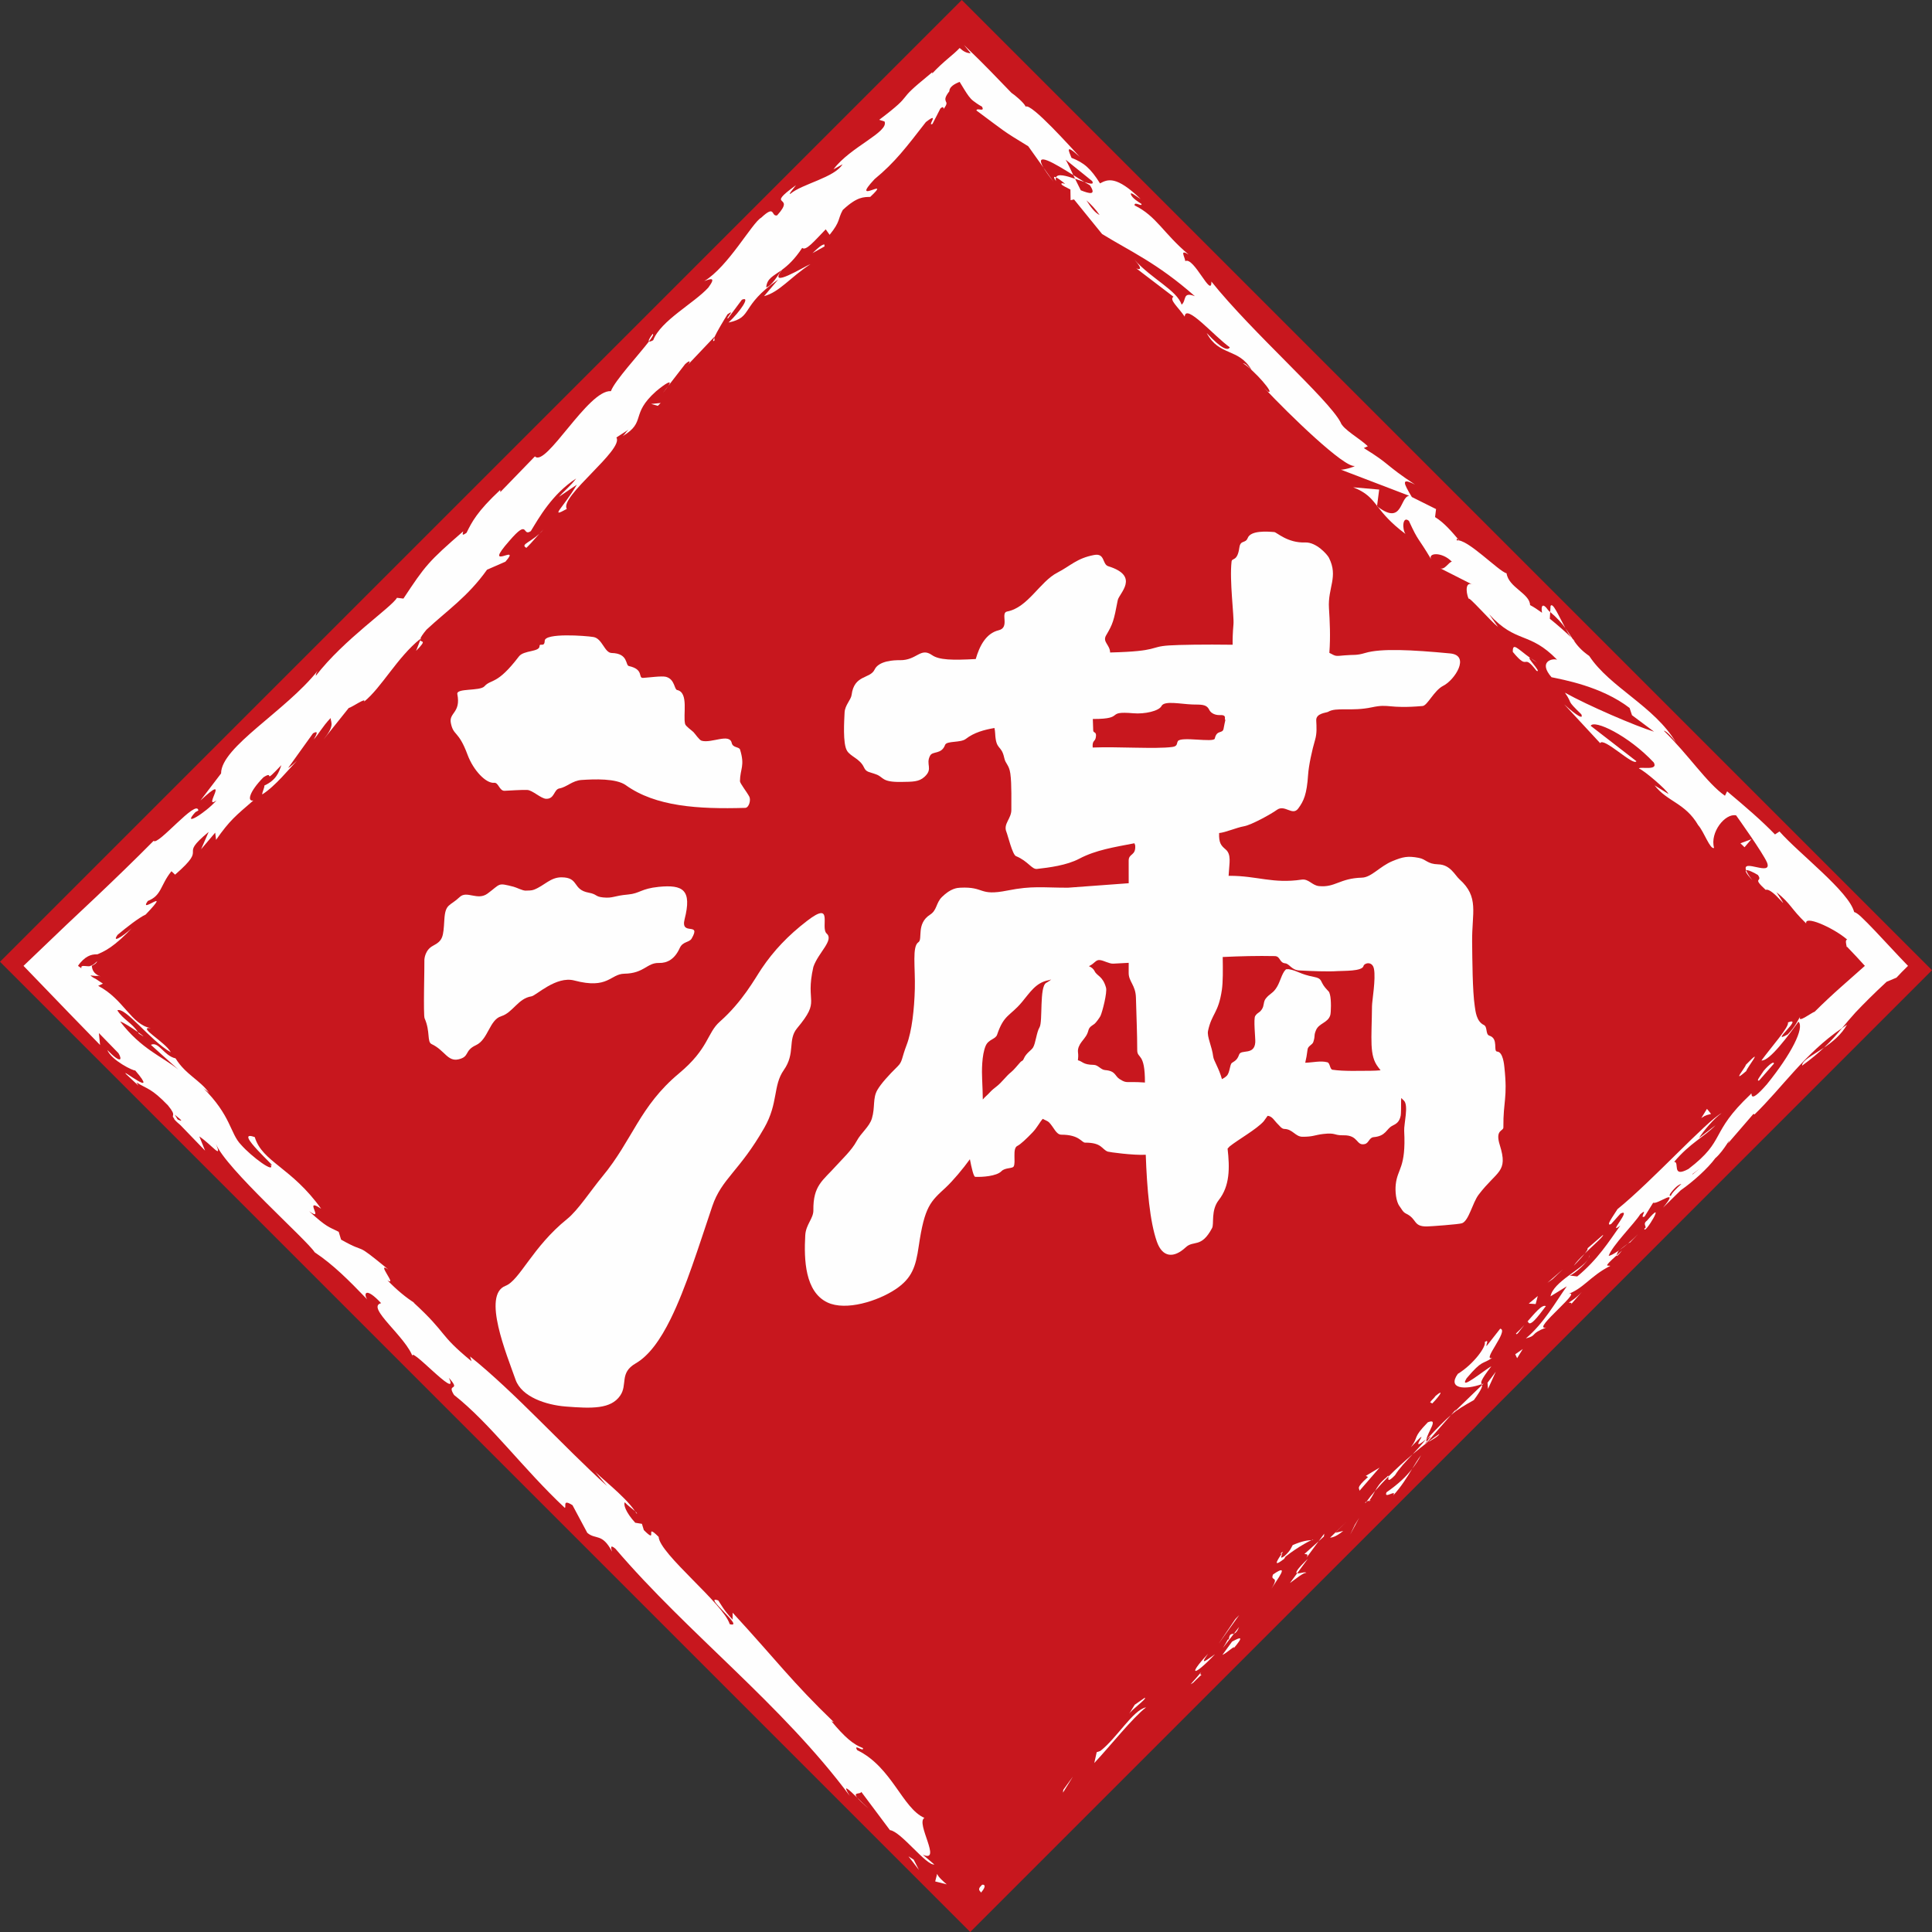 <?xml version="1.0" encoding="UTF-8"?>
<svg width="70px" height="70px" viewBox="0 0 70 70" version="1.1" xmlns="http://www.w3.org/2000/svg" xmlns:xlink="http://www.w3.org/1999/xlink">
    <rect x="0" y="0" width="70" height="70" fill="#333333" stroke="none"/>
    <!-- Generator: Sketch 50 (54983) - http://www.bohemiancoding.com/sketch -->
    <title>Page 1 Copy</title>
    <desc>Created with Sketch.</desc>
    <defs></defs>
    <g id="Symbols" stroke="none" stroke-width="1" fill="none" fill-rule="evenodd">
        <g id="Page-1-Copy">
            <polygon id="Fill-1" fill="#C8171E" points="34.848 0 0 34.847 35.153 70 70 35.152"></polygon>
            <g id="Group-168" transform="translate(0.787, 1.573)" fill="#FEFEFE">
                <path d="M34.786,66.728 C34.582,66.912 34.764,66.953 34.754,67.003 C35.054,66.654 34.749,66.707 34.786,66.728" id="Fill-2"></path>
                <polygon id="Fill-4" points="37.738 63.276 37.727 63.378 38.087 62.795"></polygon>
                <path d="M40.737,60.287 C40.263,60.38 39.682,61.402 39.08,61.867 L38.949,61.912 L38.861,62.305 C39.486,61.633 40.227,60.69 40.737,60.287" id="Fill-6"></path>
                <path d="M42.747,59.103 C42.574,59.127 43.029,58.694 42.351,59.452 C42.395,59.423 42.411,59.418 42.437,59.403 C42.501,59.337 42.59,59.249 42.747,59.103" id="Fill-8"></path>
                <path d="M43.853,57.906 L43.503,58.387 C43.634,58.344 44.014,57.984 43.908,58.153 C44.298,57.692 44.167,57.736 43.853,57.906" id="Fill-10"></path>
                <path d="M44.108,57.374 L43.92,57.617 C43.977,57.597 44.04,57.547 44.108,57.374" id="Fill-12"></path>
                <path d="M43.523,58.132 L43.921,57.617 C43.83,57.646 43.761,57.591 43.732,57.847 C43.713,57.754 43.677,57.898 43.523,58.132" id="Fill-14"></path>
                <path d="M43.235,58.361 C42.96,58.552 42.633,58.827 42.984,58.345 C42.215,59.165 42.466,59.181 43.235,58.361" id="Fill-16"></path>
                <path d="M40.693,59.938 L40.326,60.193 L40.12,60.526 C40.223,60.36 40.773,59.978 40.693,59.938" id="Fill-18"></path>
                <path d="M46.541,55.419 C46.527,55.353 46.294,55.451 46.211,55.43 L45.95,55.783 C46.136,55.654 46.461,55.38 46.541,55.419" id="Fill-20"></path>
                <path d="M46.211,55.43 L46.601,54.903 C46.183,55.304 46.14,55.412 46.211,55.43" id="Fill-22"></path>
                <polygon id="Fill-24" points="43.971 57.089 43.362 57.988 44.114 56.942"></polygon>
                <polygon id="Fill-26" points="48.302 53.673 48.135 54.026 48.457 53.422"></polygon>
                <path d="M49.449,52.495 C49.334,52.765 49.845,52.362 49.689,52.613 C49.991,52.284 50.194,51.948 50.378,51.645 C50.153,51.936 49.869,52.203 49.449,52.495" id="Fill-28"></path>
                <path d="M50.699,51.151 C50.588,51.298 50.488,51.465 50.378,51.645 C50.497,51.491 50.606,51.33 50.699,51.151" id="Fill-30"></path>
                <path d="M47.404,54.141 C47.464,54.131 47.596,54.126 47.881,53.896 L47.586,53.963 C47.531,54.017 47.467,54.078 47.404,54.141" id="Fill-32"></path>
                <path d="M47.576,53.965 L47.586,53.963 C47.785,53.77 47.924,53.636 47.983,53.579 C47.932,53.628 47.809,53.744 47.576,53.965" id="Fill-34"></path>
                <path d="M47.358,54.188 L47.406,54.141 L47.358,54.188 Z" id="Fill-36"></path>
                <path d="M45.278,55.99 C45.485,55.657 45.98,55.027 45.338,55.473 C45.222,55.745 45.589,55.489 45.278,55.99" id="Fill-38"></path>
                <path d="M46.991,54.268 L46.476,54.729 C46.516,54.75 46.648,54.706 46.546,54.87 L46.991,54.268 Z" id="Fill-40"></path>
                <polygon id="Fill-42" points="47.193 53.994 46.991 54.268 47.181 54.097"></polygon>
                <path d="M49.756,51.879 C49.917,51.619 50.143,51.385 50.396,51.117 C50.095,51.373 49.794,51.649 49.52,51.923 C49.517,51.998 49.461,52.182 49.756,51.879" id="Fill-44"></path>
                <path d="M48.687,52.885 L48.729,52.83 C48.689,52.849 48.662,52.87 48.687,52.885" id="Fill-46"></path>
                <polygon id="Fill-48" points="52.964 48.558 52.899 48.579 52.91 48.61"></polygon>
                <path d="M49.452,51.949 C49.22,52.136 49.122,52.289 49.038,52.443 C49.184,52.275 49.342,52.102 49.52,51.923 C49.521,51.889 49.514,51.876 49.452,51.949" id="Fill-50"></path>
                <path d="M51.361,50.383 C51.228,50.469 51.084,50.573 50.935,50.684 C51.077,50.614 51.352,50.452 51.361,50.383" id="Fill-52"></path>
                <path d="M48.831,52.791 L48.803,52.829 C48.9,52.782 48.879,52.779 48.831,52.791" id="Fill-54"></path>
                <path d="M48.829,52.79 C48.921,52.667 48.978,52.554 49.038,52.443 C48.919,52.58 48.813,52.711 48.727,52.83 L48.829,52.79 Z" id="Fill-56"></path>
                <path d="M53.007,47.053 C53.076,47.195 52.622,47.843 52.032,48.205 C51.643,48.752 52.297,48.793 52.899,48.578 C52.869,48.518 52.826,48.476 53.246,47.932 C53.02,48.043 52.041,48.865 52.352,48.364 C52.937,47.672 52.913,47.879 53.279,47.624 C52.884,47.757 53.901,46.622 53.568,46.568 L53.076,47.195 C53.035,47.176 53.191,46.925 53.007,47.053" id="Fill-58"></path>
                <path d="M51.97,49.485 L51.785,49.696 C52.029,49.488 52.233,49.369 52.614,49.154 C52.893,48.773 52.922,48.666 52.91,48.608 L51.918,49.569 L51.97,49.485 Z" id="Fill-60"></path>
                <path d="M50.894,50.586 C50.934,50.316 51.362,49.792 50.946,49.959 C50.371,50.548 50.633,50.462 50.335,50.859 C51.247,49.893 50.129,51.193 50.874,50.58 C50.708,50.784 50.548,50.956 50.396,51.117 C50.579,50.962 50.76,50.817 50.935,50.684 L50.906,50.698 L50.902,50.703 L50.901,50.7 C50.846,50.727 50.824,50.731 50.879,50.694 L50.895,50.672 L50.895,50.586 C51.191,50.338 50.968,50.574 50.895,50.672 L50.901,50.7 L50.906,50.698 L51.785,49.696 C51.57,49.879 51.323,50.131 50.894,50.586" id="Fill-62"></path>
                <path d="M45.593,54.729 C45.634,54.709 45.641,54.719 45.652,54.726 C45.701,54.648 45.715,54.613 45.593,54.729" id="Fill-64"></path>
                <path d="M46.05,54.408 C45.997,54.493 45.986,54.596 45.752,54.806 C45.524,54.964 45.697,54.75 45.65,54.722 C45.546,54.887 45.263,55.273 45.739,54.909 L45.79,54.827 C46.208,54.488 46.839,54.145 46.788,54.227 C46.574,54.234 46.403,54.258 46.05,54.408" id="Fill-66"></path>
                <path d="M48.47,52.441 L49.197,51.602 L48.699,51.901 L48.779,51.941 C48.309,52.362 48.479,52.34 48.47,52.441" id="Fill-68"></path>
                <polygon id="Fill-70" points="53.109 48.526 53.126 48.75 53.408 48.128"></polygon>
                <polygon id="Fill-72" points="54.113 47.494 54.181 47.637 54.386 47.305"></polygon>
                <path d="M23.426,12.409 L23.225,12.669 C23.325,12.551 23.385,12.471 23.426,12.409" id="Fill-74"></path>
                <path d="M25.103,10.756 L25.092,10.659 C25.041,10.77 25.03,10.825 25.103,10.756" id="Fill-76"></path>
                <path d="M55.929,21.185 C55.693,20.752 55.47,20.226 55.392,20.384 L55.38,20.602 C55.635,20.816 55.802,21.008 55.929,21.185" id="Fill-78"></path>
                <path d="M38.101,4.772 C38.122,4.815 38.143,4.86 38.165,4.905 C38.286,4.947 38.399,4.986 38.502,5.021 C38.381,4.946 38.244,4.861 38.101,4.772" id="Fill-80"></path>
                <path d="M37.386,5.013 L37.018,4.498 C37.091,4.623 37.209,4.79 37.386,5.013" id="Fill-82"></path>
                <path d="M14.439,21.622 L14.288,22.008 C14.708,21.587 14.464,21.713 14.439,21.622" id="Fill-84"></path>
                <path d="M64.506,37.038 C64.841,36.794 65.09,36.583 65.298,36.386 C64.883,36.669 64.502,36.85 64.506,37.038" id="Fill-86"></path>
                <path d="M22.855,10.529 C22.735,10.691 22.698,10.775 22.728,10.796 C22.853,10.631 22.913,10.527 22.855,10.529" id="Fill-88"></path>
                <path d="M66.134,35.552 C66.071,35.591 66.016,35.635 65.954,35.677 C65.762,35.908 65.564,36.136 65.298,36.387 C65.605,36.179 65.93,35.915 66.134,35.552" id="Fill-90"></path>
                <path d="M22.22,53.178 L22.284,53.27 C22.308,53.262 22.274,53.226 22.22,53.178" id="Fill-92"></path>
                <path d="M30.678,63.947 C30.576,63.86 30.421,63.705 30.274,63.561 C30.337,63.64 30.457,63.759 30.678,63.947" id="Fill-94"></path>
                <path d="M56.754,44.053 C56.789,43.991 56.808,43.937 56.786,43.904 C56.796,43.951 56.783,44.001 56.754,44.053" id="Fill-96"></path>
                <path d="M66.121,32.715 L66.102,32.696 C66.137,32.778 66.132,32.763 66.121,32.715" id="Fill-98"></path>
                <path d="M57.885,43.725 C57.98,43.659 58.086,43.577 58.196,43.484 C58.143,43.52 58.047,43.592 57.885,43.725" id="Fill-100"></path>
                <path d="M57.983,43.736 C57.904,43.806 57.842,43.861 57.784,43.914 C57.776,43.96 57.812,43.948 57.983,43.736" id="Fill-102"></path>
                <path d="M58.558,43.147 C58.436,43.272 58.315,43.382 58.196,43.484 C58.247,43.449 58.27,43.438 58.263,43.454 C58.325,43.389 58.413,43.298 58.558,43.147" id="Fill-104"></path>
                <path d="M4.21,35.822 L4.245,35.879 C4.511,36.049 4.408,35.961 4.21,35.822" id="Fill-106"></path>
                <polygon id="Fill-108" points="49.104 16.772 49.136 16.792 49.107 16.754"></polygon>
                <path d="M48.242,16.083 C48.716,16.269 48.887,16.474 49.107,16.754 L49.183,16.165 L48.242,16.083 Z" id="Fill-110"></path>
                <path d="M37.477,4.99 C37.453,4.924 37.465,4.888 37.479,4.853 C37.392,4.813 37.364,4.836 37.477,4.99" id="Fill-112"></path>
                <polygon id="Fill-114" points="14.468 21.55 14.441 21.575 14.439 21.625"></polygon>
                <path d="M62.703,30.317 C62.571,30.148 62.51,30.041 62.479,29.961 C62.439,29.984 62.481,30.079 62.703,30.317" id="Fill-116"></path>
                <path d="M56.084,45.744 L56.519,45.243 C56.299,45.475 56.19,45.528 56.055,45.621 C56.096,45.641 56.229,45.595 56.084,45.744" id="Fill-118"></path>
                <path d="M51.224,49.006 C51.171,49.09 51.08,49.152 51.029,49.236 L51.107,49.277 C51.394,48.982 51.551,48.73 51.224,49.006" id="Fill-120"></path>
                <path d="M55.223,45.75 C55.078,45.679 54.821,46.009 54.513,46.356 L54.571,46.298 C54.626,46.546 54.925,46.147 55.223,45.75" id="Fill-122"></path>
                <path d="M54.441,46.436 C54.345,46.542 54.244,46.647 54.141,46.741 C54.162,46.84 54.276,46.631 54.441,46.436" id="Fill-124"></path>
                <path d="M58.884,42.656 C58.701,42.784 58.925,42.892 58.793,42.936 C58.757,43.246 59.664,41.734 58.884,42.656" id="Fill-126"></path>
                <polygon id="Fill-128" points="54.602 45.659 54.853 45.675 54.929 45.385"></polygon>
                <path d="M57.29,43.172 L56.729,43.658 C56.759,43.673 56.705,43.753 56.633,43.844 C56.961,43.526 57.342,43.199 57.29,43.172" id="Fill-130"></path>
                <path d="M56.634,43.844 C56.463,44.009 56.306,44.172 56.234,44.287 C56.324,44.195 56.515,43.995 56.634,43.844" id="Fill-132"></path>
                <polygon id="Fill-134" points="55.278 44.904 55.461 44.777 55.84 44.417"></polygon>
                <path d="M62.95,37.575 L63.484,36.966 C63.496,36.862 63.313,36.99 63.118,37.22 C63.013,37.389 62.818,37.618 62.95,37.575" id="Fill-136"></path>
                <path d="M60.854,38.936 C61.037,38.809 61.077,38.829 61.208,38.786 L61.06,38.603 L60.854,38.936 Z" id="Fill-138"></path>
                <path d="M62.484,37.233 C62.495,37.13 63.182,36.273 62.468,37.007 C62.455,37.11 61.921,37.72 62.484,37.233" id="Fill-140"></path>
                <polygon id="Fill-142" points="62.272 28.981 62.42 29.124 62.67 28.832"></polygon>
                <path d="M54.025,22.047 C54.638,22.789 54.354,22.041 54.885,22.733 C55.108,22.828 54.451,22.167 54.669,22.275 C54.192,21.934 54.016,21.682 54.025,22.047" id="Fill-144"></path>
                <path d="M54.669,22.275 C54.746,22.33 54.828,22.386 54.919,22.442 C54.784,22.341 54.715,22.298 54.669,22.275" id="Fill-146"></path>
                <polygon id="Fill-148" points="32.129 65.686 32.508 66.178 32.318 65.806"></polygon>
                <path d="M33.167,66.32 L33.097,66.595 L33.515,66.701 C33.409,66.61 33.203,66.434 33.167,66.32" id="Fill-150"></path>
                <path d="M29.088,7.355 L29.079,7.281 C28.967,7.303 28.861,7.402 28.65,7.599 L29.088,7.355 Z" id="Fill-152"></path>
                <polygon id="Fill-154" points="23.046 13.131 23.151 13.028 22.805 13.063"></polygon>
                <path d="M18.284,18.277 C18.493,18.081 18.696,17.809 18.906,17.612 C18.493,18.081 18.034,18.137 18.284,18.277" id="Fill-156"></path>
                <path d="M5.652,38.989 L5.543,38.813 C5.902,39.097 5.778,39.041 5.652,38.989 M59.74,41.659 C59.684,41.75 59.707,41.764 59.756,41.75 C59.774,41.667 59.937,41.501 60.133,41.323 C60.047,41.341 59.93,41.413 59.74,41.659 M60.527,40.985 L60.537,40.962 C60.94,40.661 60.795,40.766 60.527,40.985 M39.053,6.216 C38.893,6.141 38.733,5.939 38.577,5.686 C38.736,5.824 38.9,5.996 39.053,6.216 M27.528,8.216 C27.397,8.4 27.166,8.798 26.974,8.837 C27.007,8.511 27.216,8.442 27.528,8.216 M19.465,16.428 L20.114,15.987 C19.628,16.814 19.093,17.231 19.75,16.866 C19.465,16.428 21.832,14.715 21.546,14.278 L21.981,13.996 C21.875,14.095 21.88,14.132 21.774,14.23 C22.647,13.706 22.032,13.451 22.984,12.604 C23.325,12.319 23.597,12.153 23.426,12.409 L24.035,11.622 C24.246,11.426 24.259,11.538 24.05,11.734 L25.087,10.641 L25.09,10.659 C25.185,10.45 25.442,10.019 25.573,9.813 C25.896,9.595 25.476,9.988 25.59,9.963 L26.093,9.287 C26.427,9.14 26.029,9.719 25.608,10.113 C26.52,9.923 26.006,9.533 27.408,8.556 L26.896,9.158 C27.461,9.005 27.821,8.496 28.58,7.995 C28.363,8.077 26.995,8.932 27.546,8.203 C27.754,8.05 28.005,7.825 28.278,7.408 C28.41,7.533 28.716,7.164 29.13,6.736 L29.272,6.935 C29.68,6.43 29.557,6.379 29.749,6.034 C30.274,5.543 30.512,5.57 30.743,5.561 C31.585,4.775 29.969,5.912 30.901,4.917 C31.644,4.305 32.051,3.761 32.759,2.85 C33.293,2.435 32.781,3.037 33,2.915 L33.284,2.36 C33.391,2.26 33.399,2.336 33.403,2.373 C33.566,2.158 33.491,2.147 33.476,2.08 C33.455,2.017 33.448,1.942 33.611,1.733 C33.604,1.576 33.803,1.462 33.983,1.394 C34.101,1.583 34.207,1.771 34.309,1.907 C34.36,1.976 34.413,2.034 34.474,2.081 L34.606,2.177 C34.666,2.219 34.728,2.257 34.791,2.29 C34.912,2.508 34.604,2.313 34.591,2.43 C35.677,3.235 35.503,3.138 36.468,3.726 L37.018,4.498 C36.66,3.885 37.433,4.353 38.101,4.772 C37.991,4.538 37.897,4.337 37.824,4.213 L38.784,4.988 C38.861,5.121 38.715,5.092 38.502,5.021 C38.576,5.065 38.646,5.106 38.702,5.139 C38.949,5.512 38.69,5.449 38.372,5.322 C38.302,5.182 38.232,5.042 38.165,4.905 C37.846,4.795 37.531,4.709 37.475,4.853 C37.552,4.89 37.677,4.981 37.807,5.091 C37.722,5.063 37.661,5.053 37.67,5.095 C37.682,5.143 37.81,5.195 37.996,5.294 L38.003,5.681 L38.127,5.653 L39.143,6.905 C40.148,7.526 41.136,7.95 42.505,9.159 C42.046,8.979 42.209,9.318 42.026,9.465 C41.849,8.94 40.952,8.542 40.319,7.84 C40.65,8.206 40.494,8.208 40.378,8.147 L41.73,9.178 C41.567,9.286 41.882,9.532 42.137,9.899 C42.169,9.397 43.205,10.608 43.771,11.011 C43.712,11.13 43.504,11.106 42.934,10.493 C43.386,11.346 44.091,11.023 44.561,11.833 C44.415,11.691 44.351,11.599 44.248,11.588 C44.665,11.845 45.428,12.732 45.155,12.616 L45.009,12.474 C45.937,13.463 47.928,15.391 48.299,15.308 C48.279,15.347 47.899,15.455 47.795,15.443 L50.271,16.39 C49.925,16.434 50.041,17.475 49.135,16.79 C49.335,17.046 49.586,17.361 50.136,17.773 C50.008,17.589 50.029,17.104 50.26,17.299 C50.628,18.098 50.55,17.82 51.086,18.723 C50.894,18.448 51.459,18.403 51.819,18.781 C51.715,18.769 51.548,19.112 51.381,19.009 L52.6,19.627 C52.316,19.452 52.305,19.84 52.426,20.13 C52.389,19.977 53.215,20.929 53.489,21.143 L53.169,20.685 C54.162,21.766 54.616,21.287 55.63,22.33 C55.443,22.268 54.941,22.404 55.427,22.964 C55.82,23.05 57.227,23.287 58.256,24.078 L58.343,24.34 L59.142,24.937 C58.476,24.734 56.769,24 55.913,23.524 C56.231,23.98 55.918,23.735 56.507,24.307 C56.63,24.594 56.065,24.115 55.889,23.949 L57.19,25.353 C57.31,25.114 58.405,26.207 58.503,26.007 L56.847,24.725 C56.966,24.487 58.205,25.065 59.133,26.054 C59.306,26.369 58.632,26.191 58.592,26.27 C58.778,26.333 59.62,27.061 59.664,27.193 L59.162,26.882 C59.628,27.482 60.27,27.515 60.742,28.326 C60.952,28.558 61.172,29.217 61.317,29.149 C61.159,28.584 61.722,27.882 62.116,27.97 C62.18,28.061 63.084,29.325 63.236,29.678 C63.44,30.202 62.305,29.513 62.479,29.961 C62.541,29.925 62.803,30.066 62.906,30.13 C63.097,30.404 62.659,30.185 63.186,30.668 C63.452,30.571 64.198,31.709 63.578,30.753 C64.125,31.195 64.066,31.315 64.655,31.886 C64.622,31.735 64.851,31.766 65.159,31.889 C65.312,31.951 65.485,32.036 65.654,32.133 C65.82,32.228 65.984,32.337 66.142,32.47 C66.059,32.478 66.105,32.645 66.12,32.714 C66.378,32.981 66.594,33.214 66.781,33.422 C66.468,33.699 66.189,33.946 65.899,34.203 C65.631,34.44 65.305,34.743 64.963,35.082 C64.832,35.125 64.323,35.528 64.439,35.256 C64.335,35.423 64.272,35.609 63.985,35.905 C63.264,36.311 64.61,35.232 63.992,35.472 C64.06,35.615 63.383,36.37 63.034,36.85 C63.325,36.886 64.025,35.924 64.375,35.444 C64.601,35.666 64.113,36.623 63.23,37.713 C62.5,38.552 62.744,37.908 62.639,38.076 C61.125,39.508 61.776,39.721 60.389,40.781 C59.76,41.123 60.082,40.519 59.871,40.523 C60.456,39.831 60.944,39.634 61.371,39.196 L60.77,39.661 C60.926,39.41 61.317,38.948 61.591,38.757 C61.055,39.035 59.075,41.219 57.818,42.236 C57.664,42.485 57.365,42.883 57.587,42.776 L57.928,42.396 C58.374,42.181 57.41,43.232 57.919,42.831 C57.518,43.394 57.104,44.062 56.359,44.675 L56.068,44.639 C56.13,44.673 56.609,44.293 56.751,44.053 C56.54,44.408 55.487,44.872 55.391,45.396 L55.98,45.033 C55.578,45.599 55.152,46.37 54.498,46.92 C54.934,46.808 54.619,46.763 55.235,46.524 C54.63,46.66 56.786,44.996 55.943,45.345 C56.602,45.125 56.797,44.678 57.557,44.292 C57.486,44.256 57.251,44.392 57.784,43.914 C57.791,43.875 57.825,43.802 57.847,43.756 L57.885,43.725 L57.851,43.747 C57.865,43.717 57.865,43.714 57.838,43.755 C57.695,43.852 57.568,43.921 57.498,43.93 C57.626,43.556 58.434,42.758 58.642,42.422 C58.968,42.148 58.578,42.61 58.8,42.504 L59.111,42.003 C59.27,42.082 60.106,41.405 59.47,42.181 L60.111,41.551 C60.553,41.244 61.095,40.757 61.363,40.389 C61.688,40.115 61.988,39.501 61.82,39.855 L62.744,38.785 L62.783,38.806 C63.783,37.838 64.612,36.585 65.954,35.677 C66.104,35.497 66.256,35.312 66.444,35.107 C66.567,34.976 66.756,34.782 66.936,34.604 C67.122,34.419 67.33,34.221 67.568,33.999 L67.926,33.849 C68.039,33.724 68.181,33.581 68.344,33.422 C67.972,33.041 67.551,32.575 67.161,32.166 C66.967,31.962 66.783,31.774 66.627,31.628 C66.526,31.537 66.454,31.489 66.392,31.471 C66.211,30.735 64.387,29.349 63.688,28.553 L63.524,28.66 C63.017,28.138 62.484,27.683 61.79,27.099 L61.711,27.258 C61.06,26.805 60.378,25.758 59.493,24.9 C59.598,24.913 59.808,25.146 59.937,25.33 C59.165,24.021 57.542,23.332 56.793,22.193 C56.514,22.001 56.358,21.816 56.223,21.621 L56.288,21.673 C56.265,21.649 56.229,21.613 56.193,21.575 C56.109,21.451 56.027,21.32 55.929,21.185 C55.999,21.313 56.069,21.431 56.141,21.524 C55.956,21.345 55.666,21.085 55.366,20.845 L55.379,20.603 L55.314,20.544 C55.096,20.232 55.04,20.392 55.084,20.629 C54.928,20.515 54.777,20.416 54.65,20.35 C54.641,19.929 53.872,19.713 53.799,19.2 C53.51,19.125 52.361,17.926 51.99,18.008 C52.011,17.97 51.945,17.876 52.093,18.02 C51.817,17.694 51.543,17.368 51.208,17.162 L51.244,16.872 L50.367,16.435 C50.067,15.937 49.959,15.715 50.482,15.985 C49.332,15.222 49.632,15.282 48.626,14.661 L48.772,14.595 C48.477,14.309 47.87,13.986 47.782,13.723 C47.331,12.873 44.589,10.481 43.104,8.628 C43.117,9.261 42.467,7.713 42.159,7.888 C42.135,7.717 41.944,7.443 42.279,7.65 C41.354,6.871 41.114,6.255 40.322,5.87 C40.298,5.699 40.612,5.944 40.569,5.814 C40.485,5.762 40.234,5.608 40.189,5.475 C40.146,5.345 40.376,5.538 40.543,5.641 C39.659,4.784 39.345,4.922 39.069,5.071 C38.728,4.53 38.493,4.324 38.035,4.145 C37.951,3.923 37.767,3.594 38.333,4.109 C38.039,3.795 36.575,2.151 36.374,2.29 C36.322,2.152 35.961,1.853 35.861,1.792 C35.491,1.41 35.29,1.201 35.09,0.995 C34.844,0.743 34.594,0.493 34.141,0.057 L34.383,0.355 C34.238,0.355 34.119,0.291 33.983,0.166 C33.746,0.422 33.422,0.625 32.989,1.089 L32.992,1.043 C32.793,1.209 32.634,1.343 32.503,1.451 C32.393,1.544 32.31,1.619 32.245,1.681 C32.114,1.805 32.056,1.88 31.998,1.953 C31.881,2.1 31.764,2.242 31.068,2.768 L31.262,2.829 C31.423,3.217 30.016,3.749 29.411,4.563 L29.74,4.38 C29.446,4.861 28.282,5.089 27.858,5.443 C27.749,5.504 27.954,5.271 28.055,5.135 C26.873,5.991 28.09,5.434 27.369,6.231 C27.138,6.281 27.32,5.822 26.792,6.315 C26.464,6.497 25.601,8.088 24.73,8.612 C24.954,8.528 25.176,8.445 24.875,8.849 C24.359,9.414 23.149,10.046 22.88,10.753 C22.792,10.803 22.748,10.81 22.728,10.796 C22.371,11.265 21.478,12.231 21.348,12.599 C20.524,12.539 18.992,15.379 18.594,14.963 L17.343,16.254 L17.335,16.18 C16.495,16.964 16.305,17.348 16.117,17.731 C15.901,17.891 16,17.716 15.995,17.679 C14.724,18.783 14.623,18.918 13.83,20.115 L13.595,20.087 C13.401,20.432 11.669,21.594 10.658,22.911 C10.655,22.884 10.653,22.835 10.727,22.724 C9.571,24.187 7.222,25.49 7.223,26.45 L6.476,27.431 C7.633,26.352 6.518,27.806 7.059,27.426 C6.647,27.894 5.776,28.417 6.292,27.853 L6.4,27.793 C6.348,27.344 4.921,29.092 4.78,28.891 C4.086,29.591 3.383,30.271 2.68,30.937 C2.325,31.272 1.971,31.605 1.62,31.935 C1.099,32.434 0.58,32.929 0.065,33.422 C0.619,33.996 1.168,34.566 1.713,35.131 C2.091,35.52 2.467,35.906 2.839,36.289 L2.796,35.857 L3.505,36.586 C3.648,36.82 3.606,36.991 3.1,36.471 C3.26,36.851 4.054,37.238 4.111,37.21 C5.037,38.293 3.491,37.046 3.795,37.358 L4.228,37.761 L4.156,37.644 C4.575,37.903 4.69,37.849 5.297,38.475 C5.649,38.903 5.377,38.794 5.523,38.955 C5.509,38.968 5.554,39.026 5.754,39.196 L6.644,40.118 L6.435,39.602 C6.913,39.927 7.28,40.461 7.036,39.87 C7.381,40.751 10.321,43.341 10.615,43.8 C11.29,44.25 11.843,44.807 12.518,45.507 C12.379,45.304 12.45,45.03 13.022,45.643 C12.448,45.783 13.954,46.883 14.177,47.617 C13.919,47.02 15.907,49.259 15.476,48.347 C15.942,48.87 15.372,48.51 15.664,48.969 C16.981,50.008 18.172,51.651 19.676,53.059 C19.746,53.035 19.573,52.72 19.956,52.963 L20.491,53.964 C20.801,54.228 21.026,53.958 21.389,54.645 C21.355,54.532 21.303,54.362 21.511,54.54 C24.137,57.617 27.532,60.174 30.002,63.496 C29.7,63.014 29.97,63.266 30.274,63.562 C30.101,63.345 30.394,63.45 30.419,63.349 L31.457,64.736 C31.854,64.781 32.77,66.023 33.065,65.981 L32.65,65.628 C33.361,65.939 32.377,64.473 32.707,64.293 C31.909,63.947 31.533,62.452 30.271,61.838 C30.115,61.579 30.53,61.932 30.478,61.763 C30.13,61.634 29.82,61.37 29.337,60.79 L29.424,60.823 C27.901,59.356 27.367,58.608 25.758,56.858 L25.756,57.109 C25.411,56.731 25.375,56.616 25.237,56.415 C24.631,56.193 26.241,57.439 25.652,57.273 C25.43,56.538 23.109,54.726 23.077,54.111 C22.522,53.555 23.093,54.42 22.54,53.864 L22.471,53.638 L22.229,53.599 C21.881,53.219 21.796,52.937 21.85,52.857 C21.93,52.953 22.12,53.089 22.22,53.178 C21.841,52.613 20.856,51.88 20.724,51.688 L21.21,52.269 C19.619,50.829 17.871,48.878 16.245,47.575 L16.296,47.746 C15.067,46.739 15.465,46.786 14.186,45.611 L14.244,45.641 C13.939,45.455 13.581,45.157 13.251,44.815 C13.632,45.055 12.803,44.097 13.287,44.426 C11.956,43.334 12.594,43.92 11.571,43.341 L11.485,43.058 C11.123,42.875 11.053,42.899 10.414,42.312 C11.002,42.73 10.173,41.771 10.849,42.222 C9.777,40.721 8.718,40.532 8.444,39.627 C7.579,39.309 9.406,40.89 9.016,40.618 C9.204,40.984 8.324,40.335 7.947,39.904 C7.542,39.488 7.598,38.857 6.558,37.83 C6.66,37.934 6.687,37.92 6.789,38.024 C6.471,37.568 5.936,37.361 5.574,36.774 C5.142,36.673 4.967,36.149 4.679,36.283 L5.677,37.182 C5.084,36.7 4.332,36.443 3.566,35.438 C3.677,35.465 3.997,35.672 4.209,35.822 C4.012,35.501 3.669,35.365 3.464,35.033 C3.752,34.898 4.664,36.138 5.401,36.553 C5.212,36.186 4.158,35.617 4.676,35.678 C3.969,35.553 3.693,34.624 2.77,34.146 L2.943,34.066 C2.88,34.025 2.782,33.961 2.671,33.888 C2.609,33.861 2.538,33.818 2.489,33.766 C2.489,33.766 2.59,33.784 2.674,33.787 C2.717,33.788 2.756,33.786 2.784,33.784 L2.856,33.804 C2.577,33.707 2.55,33.523 2.539,33.422 C2.647,33.363 2.714,33.326 2.73,33.257 C2.629,33.36 2.556,33.404 2.49,33.422 C2.463,33.446 2.381,33.436 2.298,33.428 C2.217,33.422 2.135,33.419 2.164,33.51 C2.118,33.478 2.076,33.447 2.039,33.422 C2.149,33.257 2.283,33.14 2.396,33.08 C2.511,33.018 2.614,33.005 2.708,33.004 L2.744,33.003 L2.804,32.977 C2.845,32.959 2.886,32.939 2.931,32.918 C3.019,32.874 3.115,32.819 3.224,32.743 C3.442,32.591 3.712,32.357 4.074,31.967 C3.879,32.197 3.198,32.689 3.473,32.298 C3.798,32.025 4.242,31.679 4.492,31.562 C5.508,30.495 4.202,31.592 4.568,31.071 C5.077,30.871 5.017,30.498 5.425,29.993 L5.557,30.118 C6.827,29.015 5.604,29.536 6.773,28.569 L6.499,29.197 L7.01,28.595 L7.042,28.856 C7.54,28.143 7.757,27.982 8.392,27.43 C8.163,27.477 8.236,27.12 8.758,26.59 C9.193,26.308 8.68,26.913 9.407,26.15 C9.319,26.399 9.235,26.683 8.792,26.889 C8.801,26.964 8.707,27.135 8.714,27.211 C9.189,26.913 9.705,26.262 9.974,25.991 C9.865,26.09 9.734,26.207 9.652,26.253 L10.555,24.996 C10.774,24.874 10.677,25.048 10.582,25.219 C10.787,24.987 10.879,24.776 11.19,24.444 C11.211,24.631 11.339,24.719 10.933,25.223 L11.847,24.08 C11.961,24.056 12.5,23.677 12.405,23.849 C13.037,23.34 13.603,22.248 14.441,21.574 C14.46,21.514 14.519,21.416 14.666,21.241 C15.401,20.554 16.159,20.053 16.859,19.069 L17.525,18.778 C18.143,18.076 16.641,19.189 17.67,18.021 C18.389,17.184 18.121,17.89 18.446,17.67 C18.739,17.189 19.22,16.326 20.088,15.764 C19.886,16.036 19.673,16.193 19.465,16.428" id="Fill-158"></path>
                <path d="M26.362,27.291 C26.268,27.114 26.021,26.806 26.023,26.73 C26.031,26.269 26.209,26.181 26.027,25.588 C25.993,25.477 25.765,25.531 25.724,25.344 C25.643,24.983 24.991,25.367 24.634,25.265 C24.548,25.241 24.4,25.014 24.337,24.951 C24.277,24.891 24.057,24.741 24.036,24.659 C23.952,24.334 24.177,23.517 23.747,23.428 C23.638,23.406 23.668,23.038 23.344,22.95 C23.19,22.909 22.718,22.977 22.514,22.988 C22.317,22.998 22.563,22.684 21.998,22.559 C21.867,22.53 21.986,22.1 21.375,22.086 C21.114,22.081 21.037,21.561 20.714,21.507 C20.424,21.459 18.954,21.352 18.949,21.645 C18.944,21.893 18.762,21.713 18.762,21.835 C18.762,22.056 18.191,21.979 18.014,22.212 C17.213,23.263 17.013,23.017 16.765,23.293 C16.602,23.475 15.739,23.352 15.783,23.575 C15.917,24.257 15.475,24.243 15.547,24.618 C15.642,25.104 15.821,24.877 16.152,25.77 C16.364,26.342 16.823,26.82 17.119,26.789 C17.275,26.773 17.307,27.087 17.495,27.079 C17.731,27.069 18.079,27.041 18.316,27.049 C18.506,27.055 18.813,27.364 19.003,27.369 C19.31,27.377 19.277,27.029 19.482,26.993 C19.749,26.946 19.946,26.711 20.283,26.687 C20.752,26.655 21.537,26.626 21.886,26.875 C22.97,27.65 24.5,27.748 26.213,27.698 C26.352,27.694 26.425,27.408 26.362,27.291" id="Fill-160"></path>
                <path d="M24.273,32.432 C24.638,31.803 23.857,32.362 24.018,31.731 C24.29,30.666 23.959,30.473 23.082,30.559 C22.431,30.624 22.403,30.798 21.968,30.837 C21.438,30.884 21.428,30.978 21.067,30.943 C20.766,30.914 20.859,30.829 20.541,30.77 C19.94,30.659 20.205,30.214 19.553,30.214 C19.152,30.215 18.942,30.512 18.563,30.661 C18.472,30.697 18.356,30.693 18.257,30.696 C18.15,30.7 17.925,30.581 17.821,30.555 C17.23,30.406 17.368,30.44 16.879,30.802 C16.513,31.072 16.128,30.681 15.869,30.928 C15.509,31.27 15.347,31.155 15.312,31.754 C15.275,32.38 15.261,32.505 14.9,32.695 C14.619,32.842 14.584,33.158 14.589,33.242 C14.598,33.37 14.545,35.205 14.597,35.322 C14.812,35.808 14.676,36.175 14.852,36.257 C15.325,36.477 15.428,36.902 15.828,36.808 C16.241,36.711 16.023,36.497 16.459,36.295 C16.9,36.091 16.946,35.376 17.374,35.246 C17.791,35.119 17.986,34.599 18.467,34.527 C18.637,34.502 19.36,33.777 20.024,33.953 C21.257,34.279 21.318,33.714 21.839,33.706 C22.557,33.694 22.651,33.304 23.09,33.317 C23.388,33.325 23.66,33.179 23.841,32.777 C23.953,32.53 24.187,32.581 24.273,32.432" id="Fill-162"></path>
                <path d="M29.166,32.253 C28.92,32.033 29.443,31.03 28.452,31.794 C27.767,32.321 27.246,32.871 26.81,33.518 C26.56,33.889 26.12,34.713 25.291,35.446 C24.827,35.856 24.896,36.415 23.818,37.315 C22.381,38.514 22.14,39.721 21.038,41.054 C20.62,41.559 20.155,42.277 19.763,42.592 C18.504,43.605 18.045,44.816 17.527,45.016 C16.673,45.345 17.574,47.508 17.892,48.414 C18.113,49.044 19.005,49.332 19.708,49.388 C20.658,49.462 21.343,49.485 21.682,48.995 C21.962,48.593 21.645,48.172 22.243,47.826 C22.731,47.544 23.142,46.964 23.511,46.215 C24.066,45.09 24.529,43.586 25.019,42.135 C25.361,41.125 25.997,40.877 26.904,39.291 C27.418,38.392 27.214,37.763 27.611,37.198 C28.045,36.581 27.741,36.105 28.094,35.681 C28.978,34.623 28.371,34.827 28.683,33.459 C28.86,32.942 29.437,32.495 29.166,32.253" id="Fill-164"></path>
                <path d="M48.879,37.223 C48.46,37.223 47.907,37.247 47.492,37.186 C47.395,37.171 47.405,36.943 47.307,36.916 C47.066,36.849 46.772,36.926 46.504,36.932 C46.538,36.791 46.567,36.635 46.589,36.45 C46.604,36.321 46.764,36.284 46.797,36.18 C46.878,35.928 46.804,35.967 46.895,35.751 C47.001,35.497 47.327,35.488 47.411,35.21 C47.44,35.116 47.451,34.653 47.4,34.463 C47.365,34.329 47.356,34.367 47.227,34.211 C47.034,33.978 47.135,33.883 46.826,33.823 C46.292,33.72 46.247,33.601 45.908,33.543 L45.818,33.544 L45.802,33.552 L45.746,33.616 C45.61,33.825 45.585,34.049 45.432,34.258 C45.302,34.437 45.211,34.431 45.071,34.611 C44.981,34.726 45.023,34.865 44.932,34.997 C44.831,35.146 44.798,35.087 44.694,35.234 C44.622,35.335 44.703,36.045 44.694,36.19 C44.662,36.676 44.179,36.433 44.108,36.638 C44.036,36.848 43.932,36.876 43.849,36.937 C43.764,36.999 43.78,37.29 43.657,37.409 C43.607,37.457 43.549,37.495 43.486,37.526 C43.382,37.141 43.188,36.857 43.17,36.712 C43.125,36.337 42.937,35.986 42.982,35.779 C43.118,35.14 43.358,35.147 43.484,34.29 C43.525,34.011 43.522,33.567 43.514,33.101 C44.144,33.071 44.769,33.055 45.401,33.068 C45.609,33.072 45.561,33.309 45.777,33.33 C45.931,33.344 46.007,33.574 46.284,33.588 C46.732,33.612 47.348,33.636 47.674,33.612 C47.881,33.597 48.574,33.626 48.617,33.424 C48.638,33.323 48.935,33.233 48.994,33.53 C49.066,33.894 48.925,34.687 48.923,34.882 C48.912,36.093 48.817,36.669 49.147,37.092 C49.18,37.133 49.205,37.169 49.233,37.206 C49.119,37.215 49.002,37.223 48.879,37.223 M39.781,37.526 C39.598,37.412 39.644,37.229 39.251,37.198 C39.094,37.185 39.002,37.011 38.839,37.009 C38.444,37.005 38.437,36.88 38.268,36.843 C38.278,36.732 38.286,36.682 38.27,36.543 C38.256,36.419 38.317,36.286 38.402,36.175 C38.536,36.002 38.601,35.937 38.65,35.752 C38.683,35.628 38.788,35.584 38.867,35.525 C38.923,35.482 39.054,35.299 39.085,35.237 C39.154,35.091 39.335,34.386 39.286,34.211 C39.168,33.788 38.958,33.792 38.874,33.616 C38.835,33.534 38.762,33.474 38.667,33.433 C38.882,33.333 38.908,33.197 39.062,33.212 C39.209,33.227 39.4,33.348 39.546,33.342 C39.737,33.333 39.922,33.322 40.108,33.312 C40.107,33.435 40.107,33.551 40.107,33.676 C40.105,33.994 40.359,34.117 40.37,34.576 C40.389,35.305 40.415,35.824 40.417,36.477 C40.418,36.801 40.701,36.544 40.696,37.649 C39.992,37.597 40.061,37.701 39.781,37.526 M36.306,36.786 C36.262,36.889 36.244,36.84 36.171,36.924 C36.092,37.011 35.94,37.201 35.847,37.273 C35.677,37.405 35.509,37.643 35.34,37.775 C35.245,37.849 35.15,37.923 35.07,38.013 C34.994,38.099 34.894,38.173 34.822,38.264 C34.817,38.05 34.814,37.85 34.798,37.527 C34.784,37.252 34.781,36.653 34.927,36.316 C35.032,36.077 35.282,36.086 35.34,35.916 C35.588,35.18 35.805,35.251 36.235,34.74 C36.525,34.396 36.742,34.023 37.213,33.941 L37.3,33.915 C37.253,33.956 37.198,33.997 37.119,34.038 C36.866,34.17 37.001,35.446 36.877,35.649 C36.769,35.825 36.737,36.229 36.641,36.382 C36.573,36.49 36.395,36.578 36.306,36.786 M38.803,25.511 C38.783,25.239 38.886,25.312 38.916,25.147 C38.958,24.913 38.826,25.006 38.822,24.889 C38.82,24.759 38.814,24.62 38.808,24.477 L38.832,24.477 C40.013,24.477 39.227,24.179 40.276,24.27 C40.686,24.306 41.205,24.189 41.296,24.008 C41.399,23.804 41.981,23.936 42.42,23.952 C42.693,23.962 42.918,23.926 43.021,24.136 C43.124,24.344 43.374,24.338 43.421,24.336 C43.693,24.324 43.549,24.496 43.611,24.509 C43.589,24.614 43.564,24.72 43.547,24.822 C43.514,25.029 43.302,24.849 43.227,25.186 C43.191,25.344 41.998,25.099 41.889,25.281 C41.838,25.366 41.888,25.464 41.688,25.491 C41.089,25.571 39.732,25.475 38.803,25.511 M53.683,39.278 C53.676,38.287 53.841,38.239 53.72,37.095 C53.711,37.013 53.671,36.539 53.459,36.528 C53.304,36.519 53.518,36.057 53.176,35.951 C53.029,35.905 53.116,35.63 52.976,35.564 C52.705,35.434 52.674,35.07 52.646,34.882 C52.563,34.322 52.559,33.21 52.551,32.554 C52.54,31.484 52.814,30.931 52.092,30.285 C51.927,30.137 51.763,29.756 51.326,29.744 C50.916,29.733 50.892,29.56 50.619,29.509 C50.211,29.431 50.038,29.474 49.666,29.626 C49.206,29.814 48.905,30.216 48.558,30.226 C47.745,30.249 47.592,30.59 47.003,30.532 C46.746,30.506 46.631,30.259 46.37,30.298 C45.329,30.452 44.763,30.159 43.765,30.159 L43.728,30.162 C43.731,30.122 43.734,30.082 43.736,30.042 C43.752,29.708 43.835,29.384 43.62,29.203 C43.454,29.062 43.371,28.969 43.384,28.61 C43.619,28.588 44.006,28.414 44.286,28.364 C44.551,28.318 45.261,27.927 45.479,27.769 C45.764,27.563 46.039,28.003 46.249,27.722 C46.451,27.451 46.562,27.203 46.608,26.498 C46.631,26.159 46.749,25.612 46.862,25.229 C46.931,24.991 46.914,24.772 46.903,24.534 C46.885,24.265 47.272,24.255 47.333,24.218 C47.632,24.038 48.176,24.212 48.919,24.054 C49.579,23.913 49.485,24.116 50.757,24.007 C50.933,23.991 51.171,23.442 51.505,23.274 C51.92,23.066 52.5,22.172 51.754,22.102 C50.368,21.971 49.25,21.913 48.677,22.085 C48.344,22.184 48.284,22.14 47.929,22.172 C47.573,22.205 47.625,22.207 47.378,22.081 C47.423,21.495 47.393,20.914 47.364,20.464 C47.317,19.711 47.712,19.326 47.362,18.634 C47.306,18.523 46.909,18.065 46.5,18.081 C45.865,18.106 45.471,17.712 45.383,17.705 C45.123,17.683 44.529,17.64 44.42,17.92 C44.336,18.133 44.158,17.975 44.117,18.269 C44.044,18.787 43.852,18.627 43.835,18.773 C43.755,19.461 43.93,20.751 43.904,21.044 C43.876,21.368 43.87,21.6 43.874,21.787 C42.853,21.773 41.947,21.788 41.575,21.812 C40.832,21.859 41.238,22.022 39.434,22.068 C39.431,21.787 39.146,21.688 39.291,21.445 C39.532,21.036 39.568,20.928 39.711,20.173 C39.759,19.925 40.531,19.304 39.369,18.943 C39.142,18.873 39.259,18.457 38.851,18.536 C38.223,18.656 38.002,18.928 37.523,19.175 C36.888,19.501 36.457,20.442 35.703,20.583 C35.448,20.631 35.813,21.163 35.395,21.263 C34.939,21.373 34.703,21.83 34.566,22.305 C33.712,22.352 33.237,22.341 32.981,22.162 C32.559,21.867 32.437,22.356 31.816,22.347 C31.612,22.344 31.054,22.364 30.901,22.687 C30.737,23.033 30.162,22.86 30.068,23.607 C30.045,23.783 29.826,23.977 29.814,24.242 C29.802,24.52 29.741,25.365 29.903,25.629 C30.032,25.841 30.372,25.917 30.515,26.229 C30.602,26.417 30.704,26.387 30.97,26.489 C31.236,26.592 31.157,26.768 31.858,26.758 C32.279,26.751 32.503,26.76 32.707,26.575 C33.036,26.278 32.739,26.129 32.913,25.805 C33.006,25.631 33.325,25.77 33.455,25.417 C33.512,25.261 34.015,25.347 34.205,25.2 C34.506,24.966 34.876,24.867 35.244,24.804 C35.256,24.865 35.266,24.927 35.269,24.994 C35.3,25.637 35.492,25.392 35.599,25.888 C35.647,26.113 35.772,26.129 35.819,26.452 C35.875,26.841 35.851,27.536 35.856,27.756 C35.865,28.088 35.554,28.272 35.677,28.568 C35.728,28.69 35.896,29.394 36.023,29.446 C36.463,29.626 36.595,29.932 36.786,29.91 C37.22,29.861 37.861,29.781 38.317,29.54 C38.916,29.223 39.588,29.121 40.315,28.98 L40.343,29.054 C40.374,29.446 40.107,29.336 40.107,29.609 C40.107,29.885 40.107,30.157 40.108,30.428 C38.923,30.515 37.908,30.59 37.908,30.59 C36.997,30.591 36.615,30.512 35.717,30.692 C34.656,30.904 34.911,30.546 34.008,30.59 C33.909,30.595 33.666,30.603 33.337,30.931 C33.125,31.143 33.163,31.407 32.913,31.566 C32.398,31.894 32.655,32.457 32.489,32.565 C32.253,32.718 32.379,33.477 32.359,34.258 C32.34,34.98 32.254,35.785 32.064,36.281 C31.871,36.785 31.919,36.883 31.735,37.065 C31.405,37.389 31.137,37.687 31.004,37.914 C30.825,38.22 30.926,38.543 30.804,38.949 C30.712,39.255 30.414,39.466 30.25,39.772 C30.073,40.105 29.701,40.45 29.508,40.666 C29.027,41.205 28.672,41.371 28.683,42.277 C28.687,42.577 28.411,42.79 28.389,43.182 C28.338,44.074 28.382,45.231 29.19,45.616 C29.867,45.938 31.028,45.56 31.652,45.145 C32.258,44.743 32.393,44.323 32.5,43.582 C32.713,42.124 32.928,41.963 33.478,41.454 C33.738,41.212 34.111,40.767 34.354,40.428 C34.415,40.742 34.488,41.063 34.547,41.066 C34.798,41.079 35.321,41.043 35.496,40.863 C35.63,40.725 35.891,40.774 35.94,40.69 C36.028,40.54 35.884,40.036 36.073,39.946 C36.187,39.892 36.405,39.685 36.622,39.459 C36.787,39.288 36.876,39.098 36.994,38.964 C37.05,38.999 37.174,39.044 37.217,39.087 C37.397,39.267 37.476,39.539 37.669,39.539 C38.327,39.539 38.399,39.827 38.529,39.827 C39.142,39.825 39.125,40.066 39.349,40.152 C39.394,40.17 40.274,40.291 40.726,40.266 C40.77,41.503 40.873,42.685 41.128,43.413 C41.331,43.991 41.74,44.025 42.175,43.619 C42.463,43.35 42.736,43.661 43.128,42.924 C43.21,42.772 43.076,42.284 43.373,41.905 C43.776,41.39 43.77,40.74 43.691,40.044 L43.765,39.964 C44.066,39.721 44.741,39.344 44.998,39.055 L45.142,38.855 C45.302,38.863 45.4,39.045 45.471,39.114 C45.582,39.219 45.643,39.329 45.751,39.331 C46.049,39.338 46.146,39.612 46.402,39.614 C46.791,39.616 46.839,39.551 47.156,39.513 C47.627,39.459 47.531,39.568 47.887,39.561 C48.446,39.549 48.342,39.955 48.664,39.878 C48.809,39.843 48.82,39.642 48.984,39.628 C49.433,39.589 49.441,39.328 49.654,39.219 C49.796,39.147 49.913,39.091 49.964,38.846 C49.976,38.794 49.979,38.445 49.977,38.391 C49.975,38.34 49.978,38.277 49.983,38.21 C50.014,38.241 50.042,38.27 50.078,38.303 C50.258,38.47 50.077,39.151 50.089,39.396 C50.16,40.76 49.846,40.748 49.783,41.348 C49.759,41.576 49.786,41.953 49.924,42.135 C50.006,42.243 50.038,42.341 50.16,42.4 C50.564,42.594 50.407,42.864 50.902,42.864 C51.016,42.864 52.081,42.787 52.186,42.747 C52.434,42.653 52.564,42.006 52.787,41.712 C53.46,40.829 53.866,40.912 53.553,39.913 C53.376,39.349 53.684,39.417 53.683,39.278" id="Fill-166"></path>
            </g>
        </g>
    </g>
</svg>